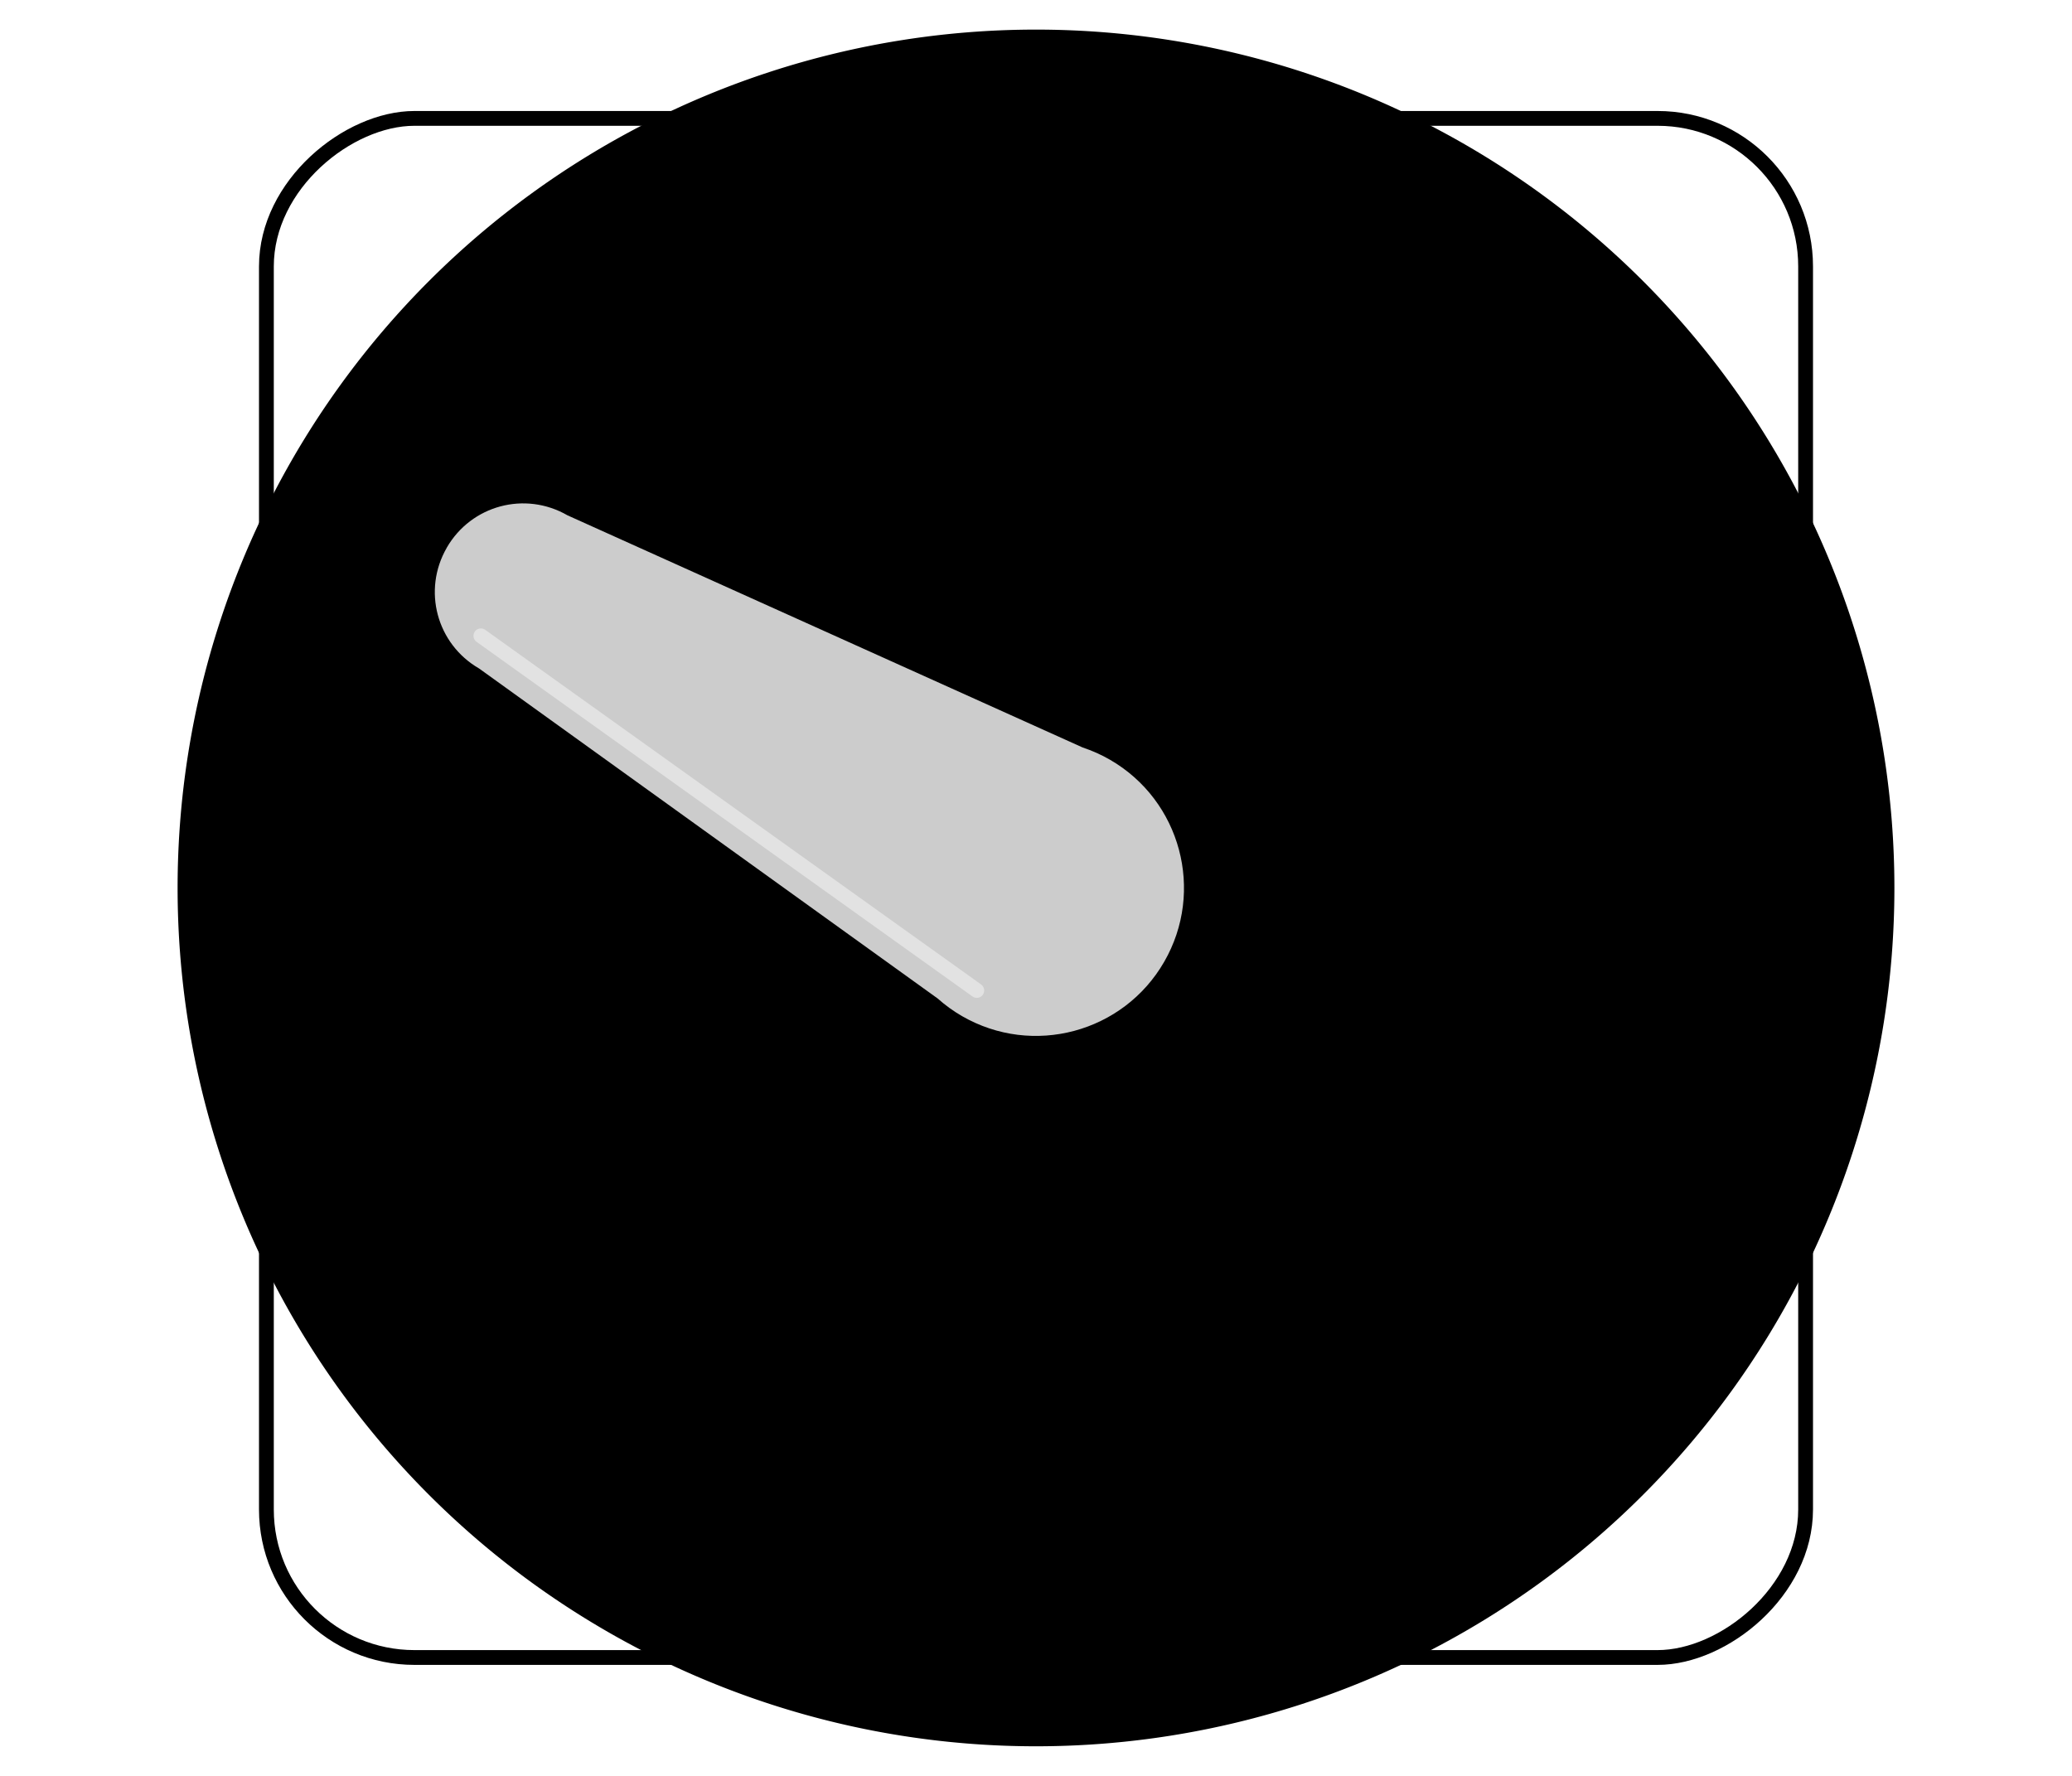 <?xml version='1.0' encoding='UTF-8' standalone='no'?>
<!-- Created with Fritzing (http://www.fritzing.org/) -->
<svg xmlns:svg='http://www.w3.org/2000/svg' xmlns='http://www.w3.org/2000/svg' version='1.2' baseProfile='tiny' x='0in' y='0in' width='0.7in' height='0.6in' viewBox='0 0 50.4 43.2' >
<g partID='854329410'><g transform='translate(0,43.2)' ><g transform='matrix(0,-1,1,0,0,0)'  ><g transform="matrix(1, 0, 0, 1, 0, -309.6)">
<g id="breadboard">
<g>
<g transform="matrix(1, 0, 0, 1, 0, -481.888)">
<rect fill="url(#linearGradient4129)" width="4.32" fill-opacity="1" id="rect3879" x="19.44" height="3.6" y="835.408" style="display:inline"/>
</g>
<g transform="matrix(1, 0, 0, 1, 0, -481.888)">
<rect fill="url(#linearGradient4167)" width="4.32" fill-opacity="1" id="rect3909" x="26.64" height="3.6" y="835.408" style="display:inline"/>
</g>
<g transform="matrix(1, 0, 0, 1, 0, -481.888)">
<rect fill="url(#linearGradient4169)" width="4.32" fill-opacity="1" id="rect3913" x="12.24" height="3.6" y="835.408" style="display:inline"/>
</g>
<g transform="matrix(1, 0, 0, 1, 0, -481.888)">
<rect fill="url(#linearGradient3869)" width="37.44" stroke-width="0.36" fill-opacity="1" rx="3.6" stroke-opacity="1" stroke="#000000" id="rect3203" x="2.88" height="37.44" y="797.968" style="fill-rule:evenodd;stroke-miterlimit:4;stroke-dasharray:none;display:inline"/>
</g>
<g transform="matrix(1, 0, 0, 1, -1.52588e-07, 3.6)">
<path fill="#333333" d="m11.16,343.8a2.16,2.16,0,1,1,-4.32,0,2.16,2.16,0,1,1,4.32,0z" stroke="none" id="path3922" style="display:inline"/>
</g>
<g transform="matrix(1, 0, 0, 1, 25.2, 3.6)">
<path fill="#333333" d="m11.16,343.8a2.16,2.16,0,1,1,-4.32,0,2.16,2.16,0,1,1,4.32,0z" stroke="none" id="path3924" style="display:inline"/>
</g>
<g transform="matrix(1, 0, 0, 1, -1.52588e-07, -21.6)">
<path fill="#333333" d="m11.16,343.8a2.16,2.16,0,1,1,-4.32,0,2.16,2.16,0,1,1,4.32,0z" stroke="none" id="path3926" style="display:inline"/>
</g>
<g transform="matrix(1, 0, 0, 1, 25.2, -21.6)">
<path fill="#333333" d="m11.16,343.8a2.16,2.16,0,1,1,-4.32,0,2.16,2.16,0,1,1,4.32,0z" stroke="none" id="path3928" style="display:inline"/>
</g>
<g transform="scale(-1,-1)">
<rect fill="url(#linearGradient4171)" width="4.32" fill-opacity="1" id="rect4131" x="-16.56" height="3.6" y="-316.08" style="display:inline"/>
</g>
<g transform="scale(-1,-1)">
<rect fill="url(#linearGradient4173)" width="4.32" fill-opacity="1" id="rect4133" x="-30.96" height="3.6" y="-316.08" style="display:inline"/>
</g>
<g transform="scale(-1,-1)">
<rect fill="none" width="5.04" stroke="none" id="connector5pin" x="-31.32" height="5.04" y="-315.72" style="display:inline"/>
</g>
<g transform="scale(-1,-1)">
<rect fill="none" width="5.04" stroke="none" id="connector4pin" x="-16.92" height="5.04" y="-315.72" style="display:inline"/>
</g>
<g transform="matrix(1, 0, 0, 1, -1.52588e-07, 3.6)">
<path fill="#000000" d="M42.48,331.2A20.88,20.88,0,1,1,0.72,331.2,20.88,20.88,0,1,1,42.48,331.2z" stroke="none" id="path3932" style="display:inline"/>
</g>
<g transform="matrix(1, 0, 0, 1, -1.52588e-07, 3.6)">
<path fill="url(#linearGradient4009)" fill-opacity="1" d="M42.48,331.2A20.88,20.88,0,1,1,0.72,331.2,20.88,20.88,0,1,1,42.48,331.2z" stroke="none" id="path4001" style="display:inline"/>
</g>
<g transform="matrix(1, 0, 0, 1, -1.52588e-07, 3.6)">
<path fill="none" stroke-width="5.76" stroke-opacity="1" d="m39.6,331.2a18,18,0,1,1,-36,0,18,18,0,1,1,36,0z" stroke="url(#linearGradient3944)" id="path3936" style="stroke-miterlimit:4;stroke-dasharray:none;display:inline"/>
</g>
<rect fill="none" width="5.04" stroke="none" id="connector1pin" x="11.88" height="5.04" y="353.88" style="display:inline"/>
<rect fill="none" width="5.04" stroke="none" id="connector2pin" x="19.08" height="5.04" y="353.88" style="display:inline"/>
<rect fill="none" width="5.04" stroke="none" id="rect4029" x="19.08" height="5.04" y="353.88" style="display:inline"/>
<rect fill="none" width="5.04" stroke="none" id="connector3pin" x="26.28" height="5.04" y="353.88" style="display:inline"/>
<g transform="matrix(0.866, 0.5, -0.5, 0.866, 168.494, 37.172)">
<path fill="url(#radialGradient4175)" fill-opacity="1" d="M36.72,331.2A15.12,15.12,0,1,1,6.48,331.2,15.12,15.12,0,1,1,36.72,331.2z" stroke="none" id="path3954" style="display:inline"/>
</g>
<path fill="#cccccc" fill-opacity="1" d="m29.875,320.467c-1.033,-0.596,-2.34,-0.246,-2.937,0.787l-8.028,11.155c-0.159,0.179,-0.303,0.375,-0.427,0.59,-0.994,1.722,-0.404,3.924,1.318,4.918,1.722,0.994,3.924,0.404,4.918,-1.318,0.124,-0.215,0.222,-0.438,0.298,-0.665l5.647,-12.53c0.596,-1.033,0.246,-2.34,-0.787,-2.937z" stroke="none" id="path3976" style="display:inline"/>
<path fill="none" stroke-width="0.36" stroke-opacity="0.429" d="M27.733,321.297,19.106,333.36" stroke="#ffffff" id="path3983" style="stroke-linecap:round;stroke-linejoin:miter;stroke-miterlimit:4;stroke-dasharray:none"/>
<g transform="matrix(0.866, 0.5, -0.5, 0.866, 168.494, 37.172)">
<path fill="none" stroke-width="0.36" stroke-opacity="0.09" d="m12.321,341.737a14.04,14.04,0,0,1,6.511,-24.301" stroke="url(#linearGradient4177)" id="path3985" style="stroke-linecap:round;stroke-miterlimit:4;stroke-dasharray:none;display:inline"/>
</g>
</g>
</g>
</g>
</g></g></g></svg>